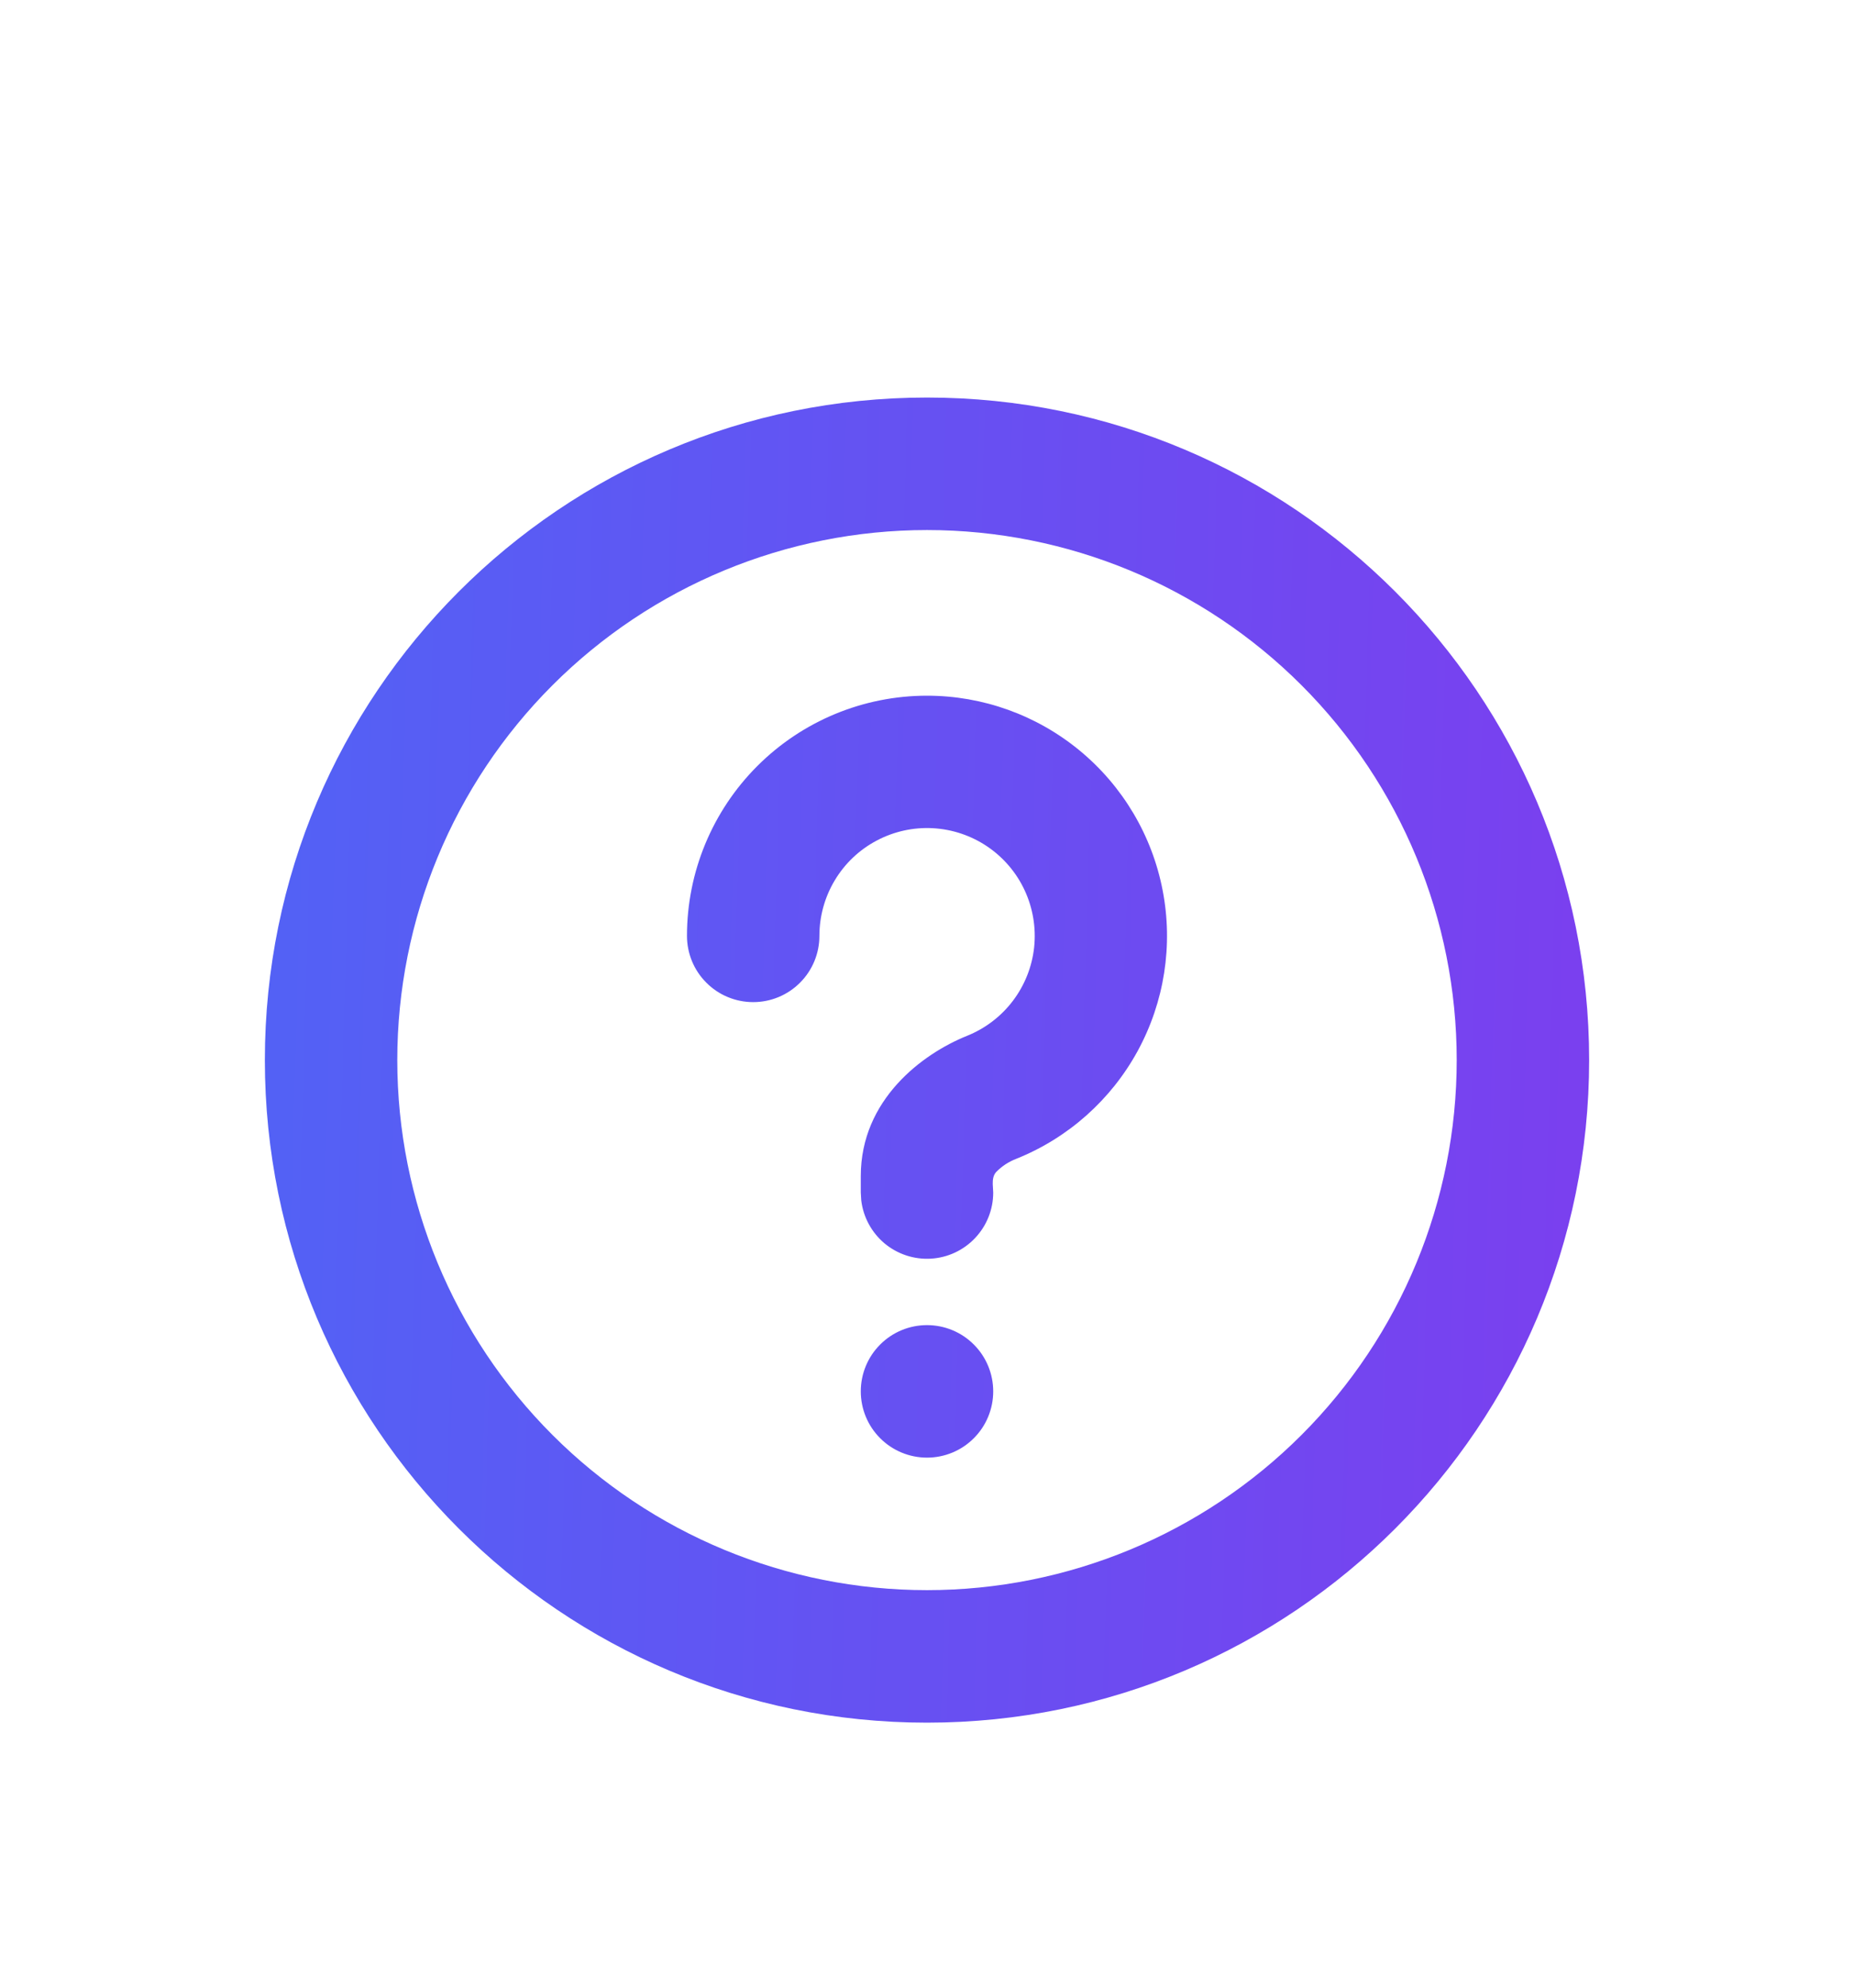 <svg width="28" height="30" viewBox="0 0 28 30" fill="none" xmlns="http://www.w3.org/2000/svg">
<g clip-path="url(#clip0_2917_13130)" filter="url(#filter0_d_2917_13130)">
<path d="M14 2C19.523 2 24 6.477 24 12C24 17.523 19.523 22 14 22C8.477 22 4 17.523 4 12C4 6.477 8.477 2 14 2ZM14 4C11.878 4 9.843 4.843 8.343 6.343C6.843 7.843 6 9.878 6 12C6 14.122 6.843 16.157 8.343 17.657C9.843 19.157 11.878 20 14 20C16.122 20 18.157 19.157 19.657 17.657C21.157 16.157 22 14.122 22 12C22 9.878 21.157 7.843 19.657 6.343C18.157 4.843 16.122 4 14 4ZM14 16C14.265 16 14.52 16.105 14.707 16.293C14.895 16.48 15 16.735 15 17C15 17.265 14.895 17.52 14.707 17.707C14.52 17.895 14.265 18 14 18C13.735 18 13.48 17.895 13.293 17.707C13.105 17.52 13 17.265 13 17C13 16.735 13.105 16.48 13.293 16.293C13.48 16.105 13.735 16 14 16ZM14 6.5C14.842 6.5 15.658 6.793 16.308 7.33C16.957 7.866 17.4 8.612 17.559 9.439C17.719 10.266 17.585 11.122 17.182 11.862C16.778 12.601 16.13 13.177 15.348 13.49C15.233 13.534 15.129 13.602 15.043 13.691C14.999 13.741 14.992 13.805 14.993 13.871L15 14C15 14.255 14.902 14.5 14.727 14.685C14.552 14.871 14.313 14.982 14.059 14.997C13.804 15.012 13.554 14.929 13.358 14.766C13.163 14.602 13.037 14.37 13.007 14.117L13 14V13.75C13 12.597 13.93 11.905 14.604 11.634C14.878 11.524 15.118 11.342 15.296 11.107C15.475 10.872 15.586 10.592 15.618 10.299C15.649 10.005 15.6 9.708 15.476 9.44C15.352 9.172 15.157 8.943 14.912 8.777C14.668 8.612 14.383 8.516 14.088 8.5C13.793 8.484 13.499 8.549 13.238 8.688C12.977 8.826 12.759 9.033 12.607 9.287C12.455 9.54 12.375 9.83 12.375 10.125C12.375 10.39 12.27 10.645 12.082 10.832C11.895 11.02 11.64 11.125 11.375 11.125C11.11 11.125 10.855 11.02 10.668 10.832C10.48 10.645 10.375 10.39 10.375 10.125C10.375 9.164 10.757 8.242 11.437 7.562C12.117 6.882 13.039 6.5 14 6.5Z" fill="url(#paint0_linear_2917_13130)"/>
</g>
<defs>
<filter id="filter0_d_2917_13130" x="-2" y="0" width="32" height="32" filterUnits="userSpaceOnUse" color-interpolation-filters="sRGB">
<feFlood flood-opacity="0" result="BackgroundImageFix"/>
<feColorMatrix in="SourceAlpha" type="matrix" values="0 0 0 0 0 0 0 0 0 0 0 0 0 0 0 0 0 0 127 0" result="hardAlpha"/>
<feOffset dy="4"/>
<feGaussianBlur stdDeviation="2"/>
<feComposite in2="hardAlpha" operator="out"/>
<feColorMatrix type="matrix" values="0 0 0 0 0 0 0 0 0 0 0 0 0 0 0 0 0 0 0.25 0"/>
<feBlend mode="normal" in2="BackgroundImageFix" result="effect1_dropShadow_2917_13130"/>
<feBlend mode="normal" in="SourceGraphic" in2="effect1_dropShadow_2917_13130" result="shape"/>
</filter>
<linearGradient id="paint0_linear_2917_13130" x1="4" y1="2" x2="24.569" y2="2.603" gradientUnits="userSpaceOnUse">
<stop stop-color="#5262F5"/>
<stop offset="1" stop-color="#7B3FEF"/>
</linearGradient>
<clipPath id="clip0_2917_13130">
<rect width="24" height="24" fill="white" transform="translate(2)"/>
</clipPath>
</defs>
</svg>
